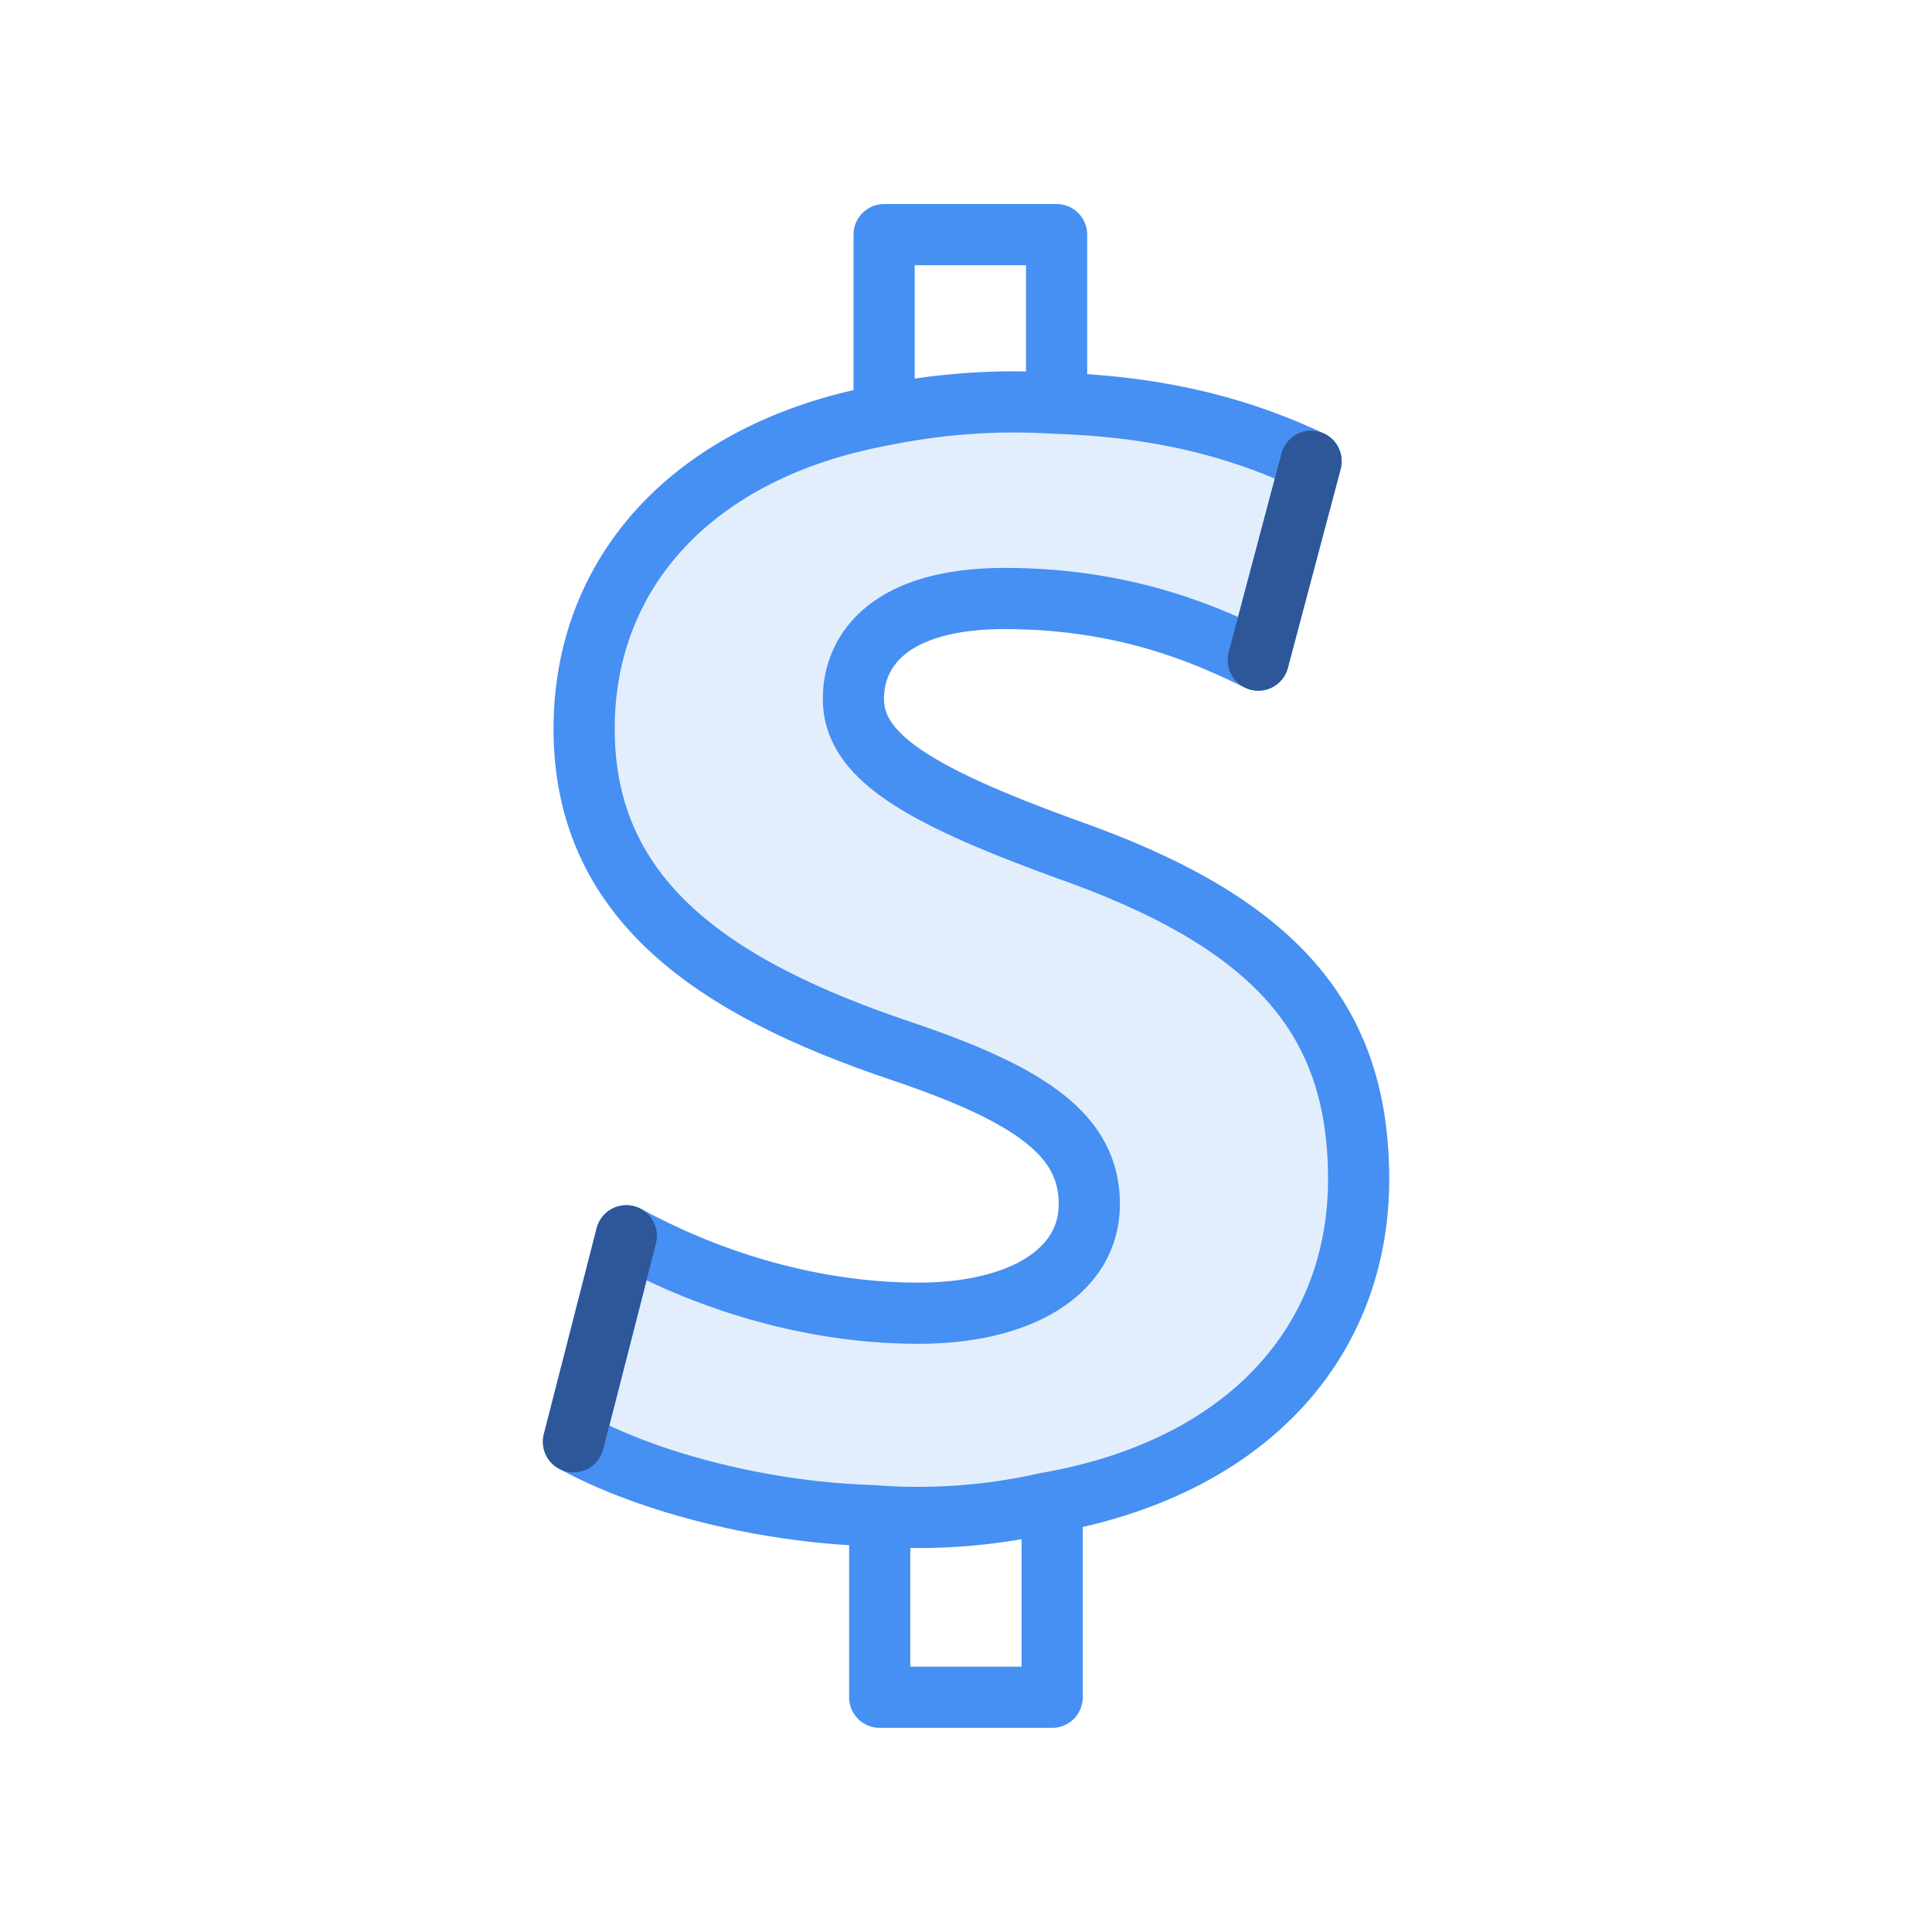 <?xml version="1.0" encoding="UTF-8"?>
<svg id="Layer_1" data-name="Layer 1" xmlns="http://www.w3.org/2000/svg" viewBox="0 0 180 180">
  <defs>
    <style>
      .cls-1 {
        stroke: #468ff3;
      }

      .cls-1, .cls-2 {
        fill: none;
        stroke-linecap: round;
        stroke-linejoin: round;
        stroke-width: 5.7px;
      }

      .cls-2 {
        stroke: #2d5798;
      }

      .cls-3 {
        fill: #468ff3;
      }

      .cls-4 {
        opacity: .15;
      }
    </style>
  </defs>
  <g>
    <g class="cls-4">
      <path class="cls-3" d="M98.2,37.56c10.99,.33,18.37,2.79,23.95,5.41l-4.92,18.53c-4.1-1.97-11.81-5.74-23.62-5.74-10.66,0-14.1,4.76-14.1,9.35,0,5.25,5.74,8.86,19.68,13.94,19.68,6.89,27.39,15.91,27.39,30.83s-10.17,26.9-29.19,30.18l-.22,.05c-5.2,1.15-10.55,1.52-15.86,1.1h0c-10.99-.33-21.65-3.44-27.88-6.89l4.92-19.19c6.89,3.77,16.56,7.22,27.23,7.22,9.35,0,15.91-3.77,15.91-10.17s-5.41-10.17-17.55-14.27c-17.55-5.9-29.52-14.11-29.52-30.01,0-14.6,10.17-25.91,27.72-29.19l.93-.18c4.99-.96,10.07-1.28,15.14-.97h0Zm0,0c10.99,.33,18.37,2.79,23.95,5.41l-4.92,18.53c-4.1-1.97-11.81-5.74-23.62-5.74-10.66,0-14.1,4.76-14.1,9.35,0,5.25,5.74,8.86,19.68,13.94,19.68,6.89,27.39,15.91,27.39,30.83s-10.17,26.9-29.19,30.18l-.22,.05c-5.2,1.15-10.55,1.52-15.86,1.1h0c-10.99-.33-21.65-3.44-27.88-6.89l4.92-19.19c6.89,3.77,16.56,7.22,27.23,7.22,9.35,0,15.91-3.77,15.91-10.17s-5.41-10.17-17.55-14.27c-17.55-5.9-29.52-14.11-29.52-30.01,0-14.6,10.17-25.91,27.72-29.19l.93-.18c4.99-.96,10.07-1.28,15.14-.97h0Z"/>
    </g>
    <path class="cls-1" d="M82.37,37.44v-15.58h16.07v14.43m-.41,104.95v16.89h-16.07v-15.75"/>
    <path class="cls-1" d="M98.2,37.56c10.99,.33,18.37,2.79,23.95,5.41l-4.92,18.53c-4.1-1.97-11.81-5.74-23.62-5.74-10.66,0-14.1,4.76-14.1,9.35,0,5.25,5.74,8.86,19.68,13.94,19.68,6.89,27.39,15.91,27.39,30.83s-10.17,26.9-29.19,30.18l-.22,.05c-5.2,1.15-10.55,1.52-15.86,1.1h0c-10.99-.33-21.65-3.44-27.88-6.89l4.92-19.19c6.89,3.77,16.56,7.22,27.23,7.22,9.35,0,15.91-3.77,15.91-10.17s-5.41-10.17-17.55-14.27c-17.55-5.9-29.52-14.11-29.52-30.01,0-14.6,10.17-25.91,27.72-29.19l.93-.18c4.99-.96,10.07-1.28,15.14-.97h0Zm-16.89,103.65c-10.99-.33-21.65-3.44-27.88-6.89l4.92-19.19c6.89,3.77,16.56,7.22,27.23,7.22m-4.26,18.86c-10.99-.33-21.65-3.44-27.88-6.89l4.92-19.19c6.89,3.77,16.56,7.22,27.23,7.22m-4.26,18.86c-10.99-.33-21.65-3.44-27.88-6.89l4.92-19.19c6.89,3.77,16.56,7.22,27.23,7.22"/>
  </g>
  <line class="cls-2" x1="122.15" y1="42.97" x2="117.23" y2="61.5"/>
  <line class="cls-2" x1="53.43" y1="134.33" x2="58.35" y2="115.14"/>
</svg>